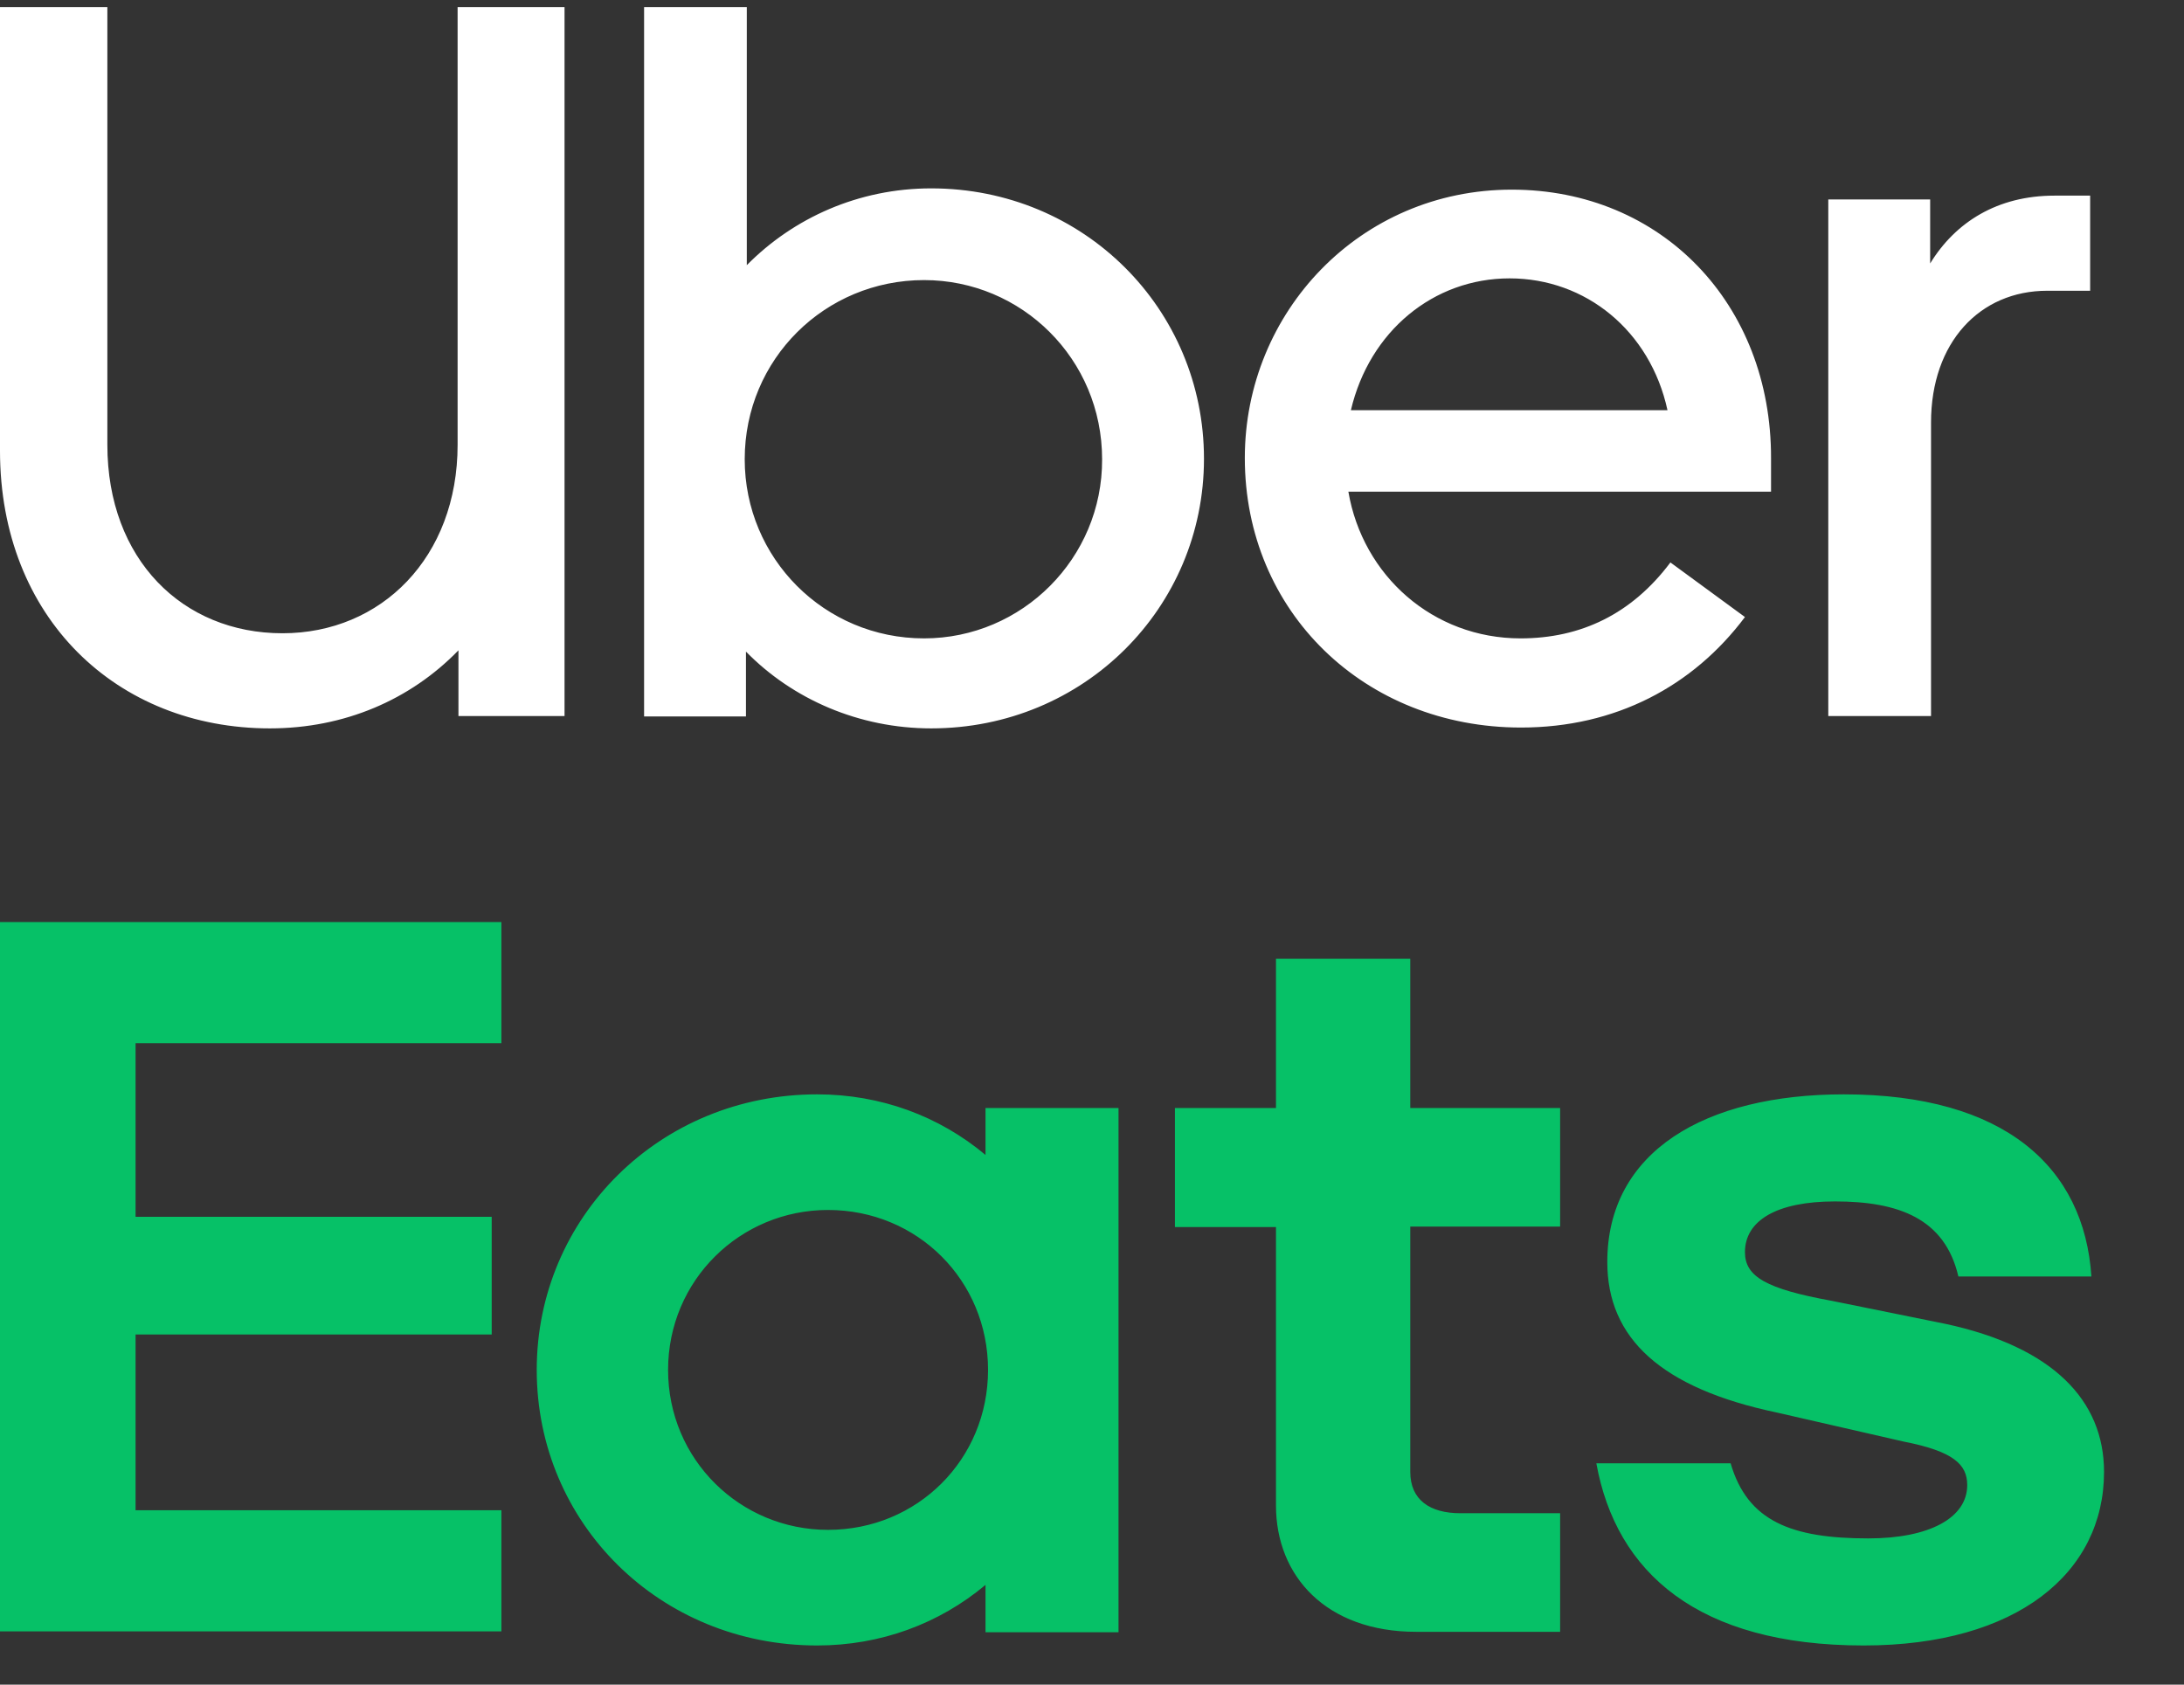 <svg width="70" height="54" viewBox="0 0 70 54" fill="none" xmlns="http://www.w3.org/2000/svg">
<rect x="0" y="0" width="70" height="54" fill="#333333" stroke="none"/>
<g clip-path="url(#clip0)">
<path d="M66.992 9.32V6.271H65.845C64.023 6.271 62.674 7.119 61.864 8.445V6.394H58.599V22.952H61.892V13.545C61.892 10.974 63.457 9.32 65.615 9.32H66.992ZM43.298 13.148C43.892 10.619 45.943 8.923 48.385 8.923C50.827 8.923 52.892 10.605 53.445 13.148H43.298ZM48.453 6.079C43.595 6.079 39.898 10.004 39.898 14.68C39.898 19.616 43.744 23.321 48.749 23.321C51.785 23.321 54.268 21.994 55.928 19.779L53.539 18.029C52.298 19.684 50.666 20.463 48.736 20.463C45.929 20.463 43.676 18.453 43.217 15.76H56.764V14.693C56.778 9.744 53.256 6.079 48.453 6.079ZM29.617 20.463C26.419 20.463 23.869 17.893 23.869 14.721C23.869 11.508 26.446 8.978 29.617 8.978C32.747 8.978 35.324 11.508 35.324 14.721C35.338 17.893 32.761 20.463 29.617 20.463ZM20.644 22.965H23.909V20.887C25.407 22.418 27.539 23.348 29.846 23.348C34.744 23.348 38.589 19.479 38.589 14.707C38.589 9.908 34.744 6.038 29.846 6.038C27.525 6.038 25.434 6.982 23.936 8.5V0.228H20.644V22.965ZM9.054 20.299C12.224 20.299 14.667 17.865 14.667 14.256V0.228H18.094V22.952H14.694V20.846C13.155 22.432 11.037 23.348 8.649 23.348C3.751 23.348 -6.10352e-05 19.807 -6.10352e-05 14.447V0.228H3.441V14.256C3.441 17.934 5.856 20.299 9.054 20.299Z" fill="white"/>
<path d="M31.668 43.912C31.668 41.041 29.401 38.785 26.54 38.785C23.72 38.785 21.413 41.041 21.413 43.912C21.413 46.783 23.72 49.039 26.54 49.039C29.401 49.039 31.668 46.783 31.668 43.912ZM35.85 35.517V52.321H31.587V50.803C30.102 52.047 28.227 52.745 26.19 52.745C21.143 52.745 17.203 48.821 17.203 43.912C17.203 39.017 21.157 35.079 26.19 35.079C28.227 35.079 30.102 35.777 31.587 37.021V35.517H35.85ZM50.018 48.506H46.807C45.835 48.506 45.201 48.082 45.201 47.18V39.318H50.004V35.517H45.201V30.732H40.897V35.517H37.658V39.332H40.897V48.26C40.897 50.516 42.502 52.307 45.39 52.307H50.004V48.506H50.018ZM59.733 52.745C64.658 52.745 67.437 50.407 67.437 47.18C67.437 44.883 65.791 43.174 62.35 42.435L58.707 41.697C56.602 41.314 55.928 40.918 55.928 40.138C55.928 39.127 56.94 38.511 58.815 38.511C60.853 38.511 62.337 39.058 62.769 40.918H67.032C66.803 37.417 64.253 35.079 59.099 35.079C54.646 35.079 51.516 36.912 51.516 40.453C51.516 42.9 53.243 44.5 56.953 45.279L61.014 46.209C62.62 46.523 63.052 46.947 63.052 47.604C63.052 48.657 61.838 49.313 59.881 49.313C57.425 49.313 56.009 48.766 55.469 46.906H51.165C51.799 50.407 54.416 52.745 59.733 52.745ZM0 29.556H16.07V33.439H4.345V39.004H15.76V42.777H4.345V48.41H16.07V52.293H0V29.556Z" fill="#06C167"/>
</g>
<defs>
<clipPath id="clip0">
<rect width="70" height="53.2" fill="white"/>
</clipPath>
</defs>
</svg>
